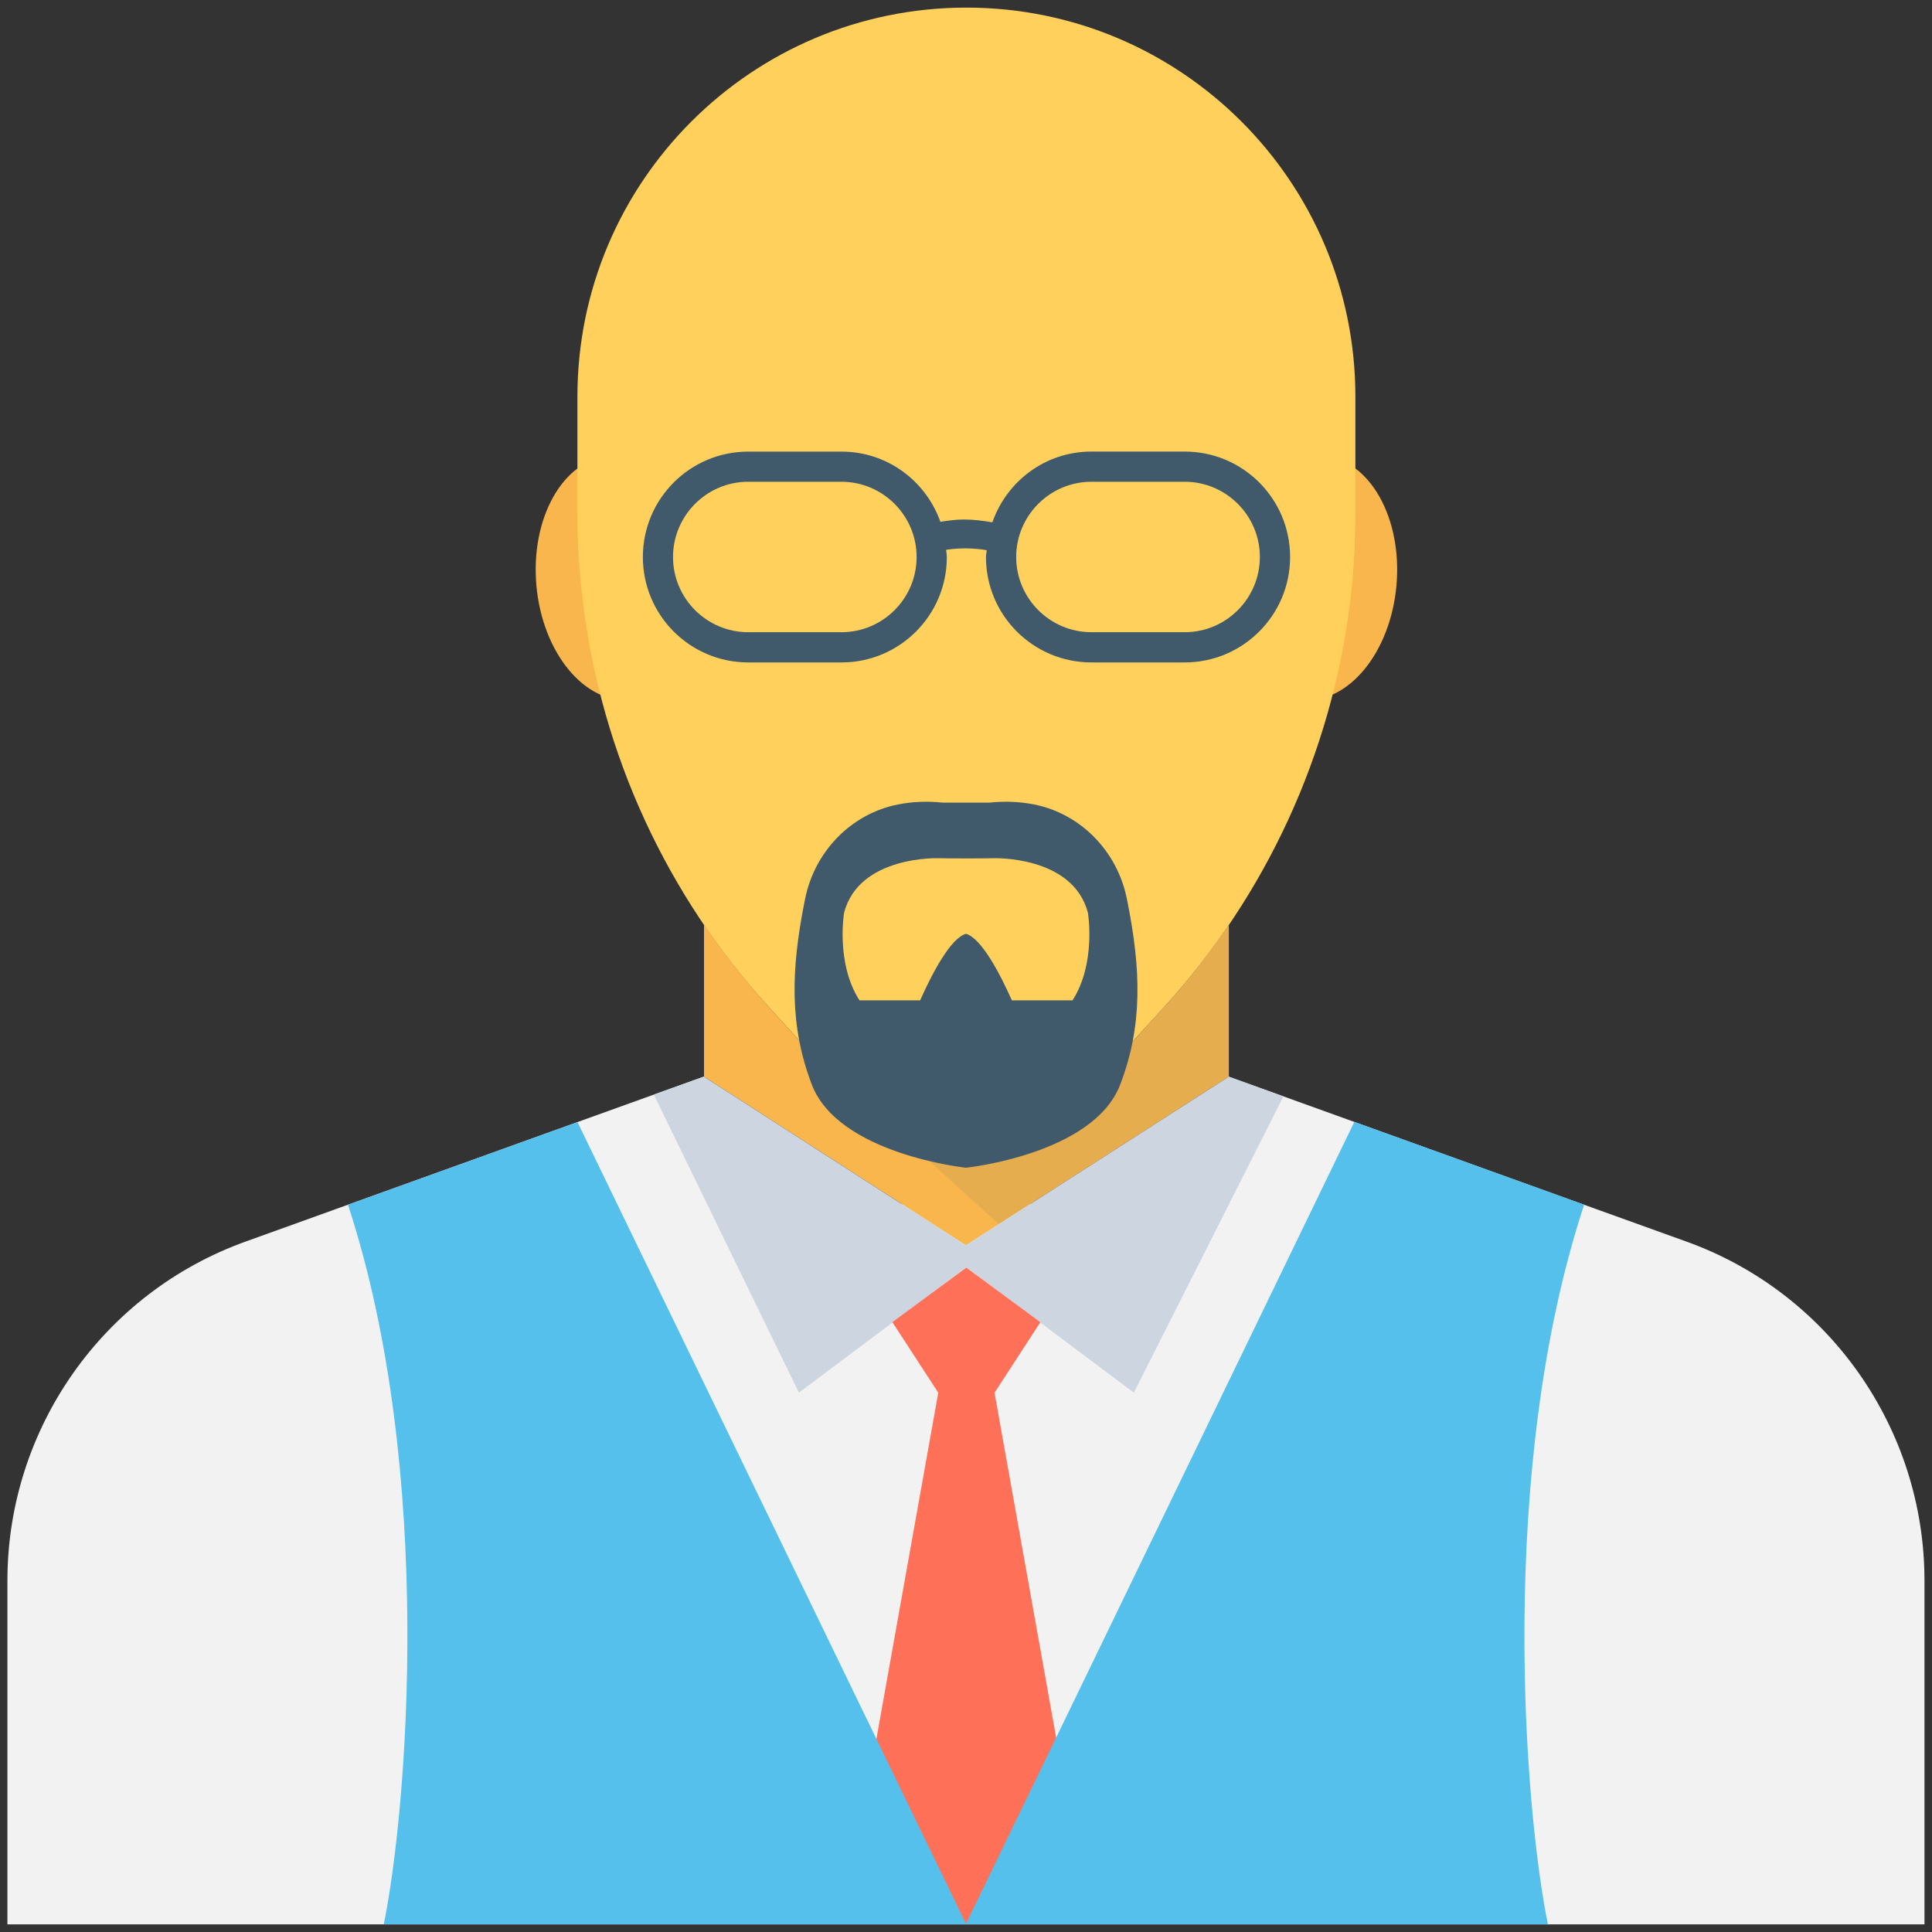 <?xml version="1.0" encoding="utf-8"?>
<!-- Generator: Adobe Illustrator 16.0.0, SVG Export Plug-In . SVG Version: 6.00 Build 0)  -->
<!DOCTYPE svg PUBLIC "-//W3C//DTD SVG 1.1//EN" "http://www.w3.org/Graphics/SVG/1.1/DTD/svg11.dtd">
<svg version="1.1" id="Layer_1" xmlns="http://www.w3.org/2000/svg" xmlns:xlink="http://www.w3.org/1999/xlink" x="0px" y="0px"
	 width="48px" height="48px" viewBox="0 0 48 48" enable-background="new 0 0 48 48" xml:space="preserve">
<rect x="0" y="0" width="48" height="48" fill="#333333" stroke="none"/>
<g>
	<path fill="#F2F2F2" d="M41.885,30.842l-11.35-4.09h-0.01l-0.01,0.01c-0.041,0.051-0.061,0.08-0.061,0.07
		c-1.6,2.17-4.02,3.24-6.449,3.24c-2.42,0-4.84-1.07-6.451-3.24c0,0-0.02-0.02-0.049-0.07h-0.01l-0.012-0.01h-0.01l-11.359,4.09
		c-3.551,1.27-5.93,4.65-5.93,8.43v8.539h47.629v-8.539C47.814,35.492,45.436,32.111,41.885,30.842"/>
	<path fill="#ACB3BA" d="M24.021,30.33C24.01,30.342,24,30.342,24,30.342V30.32C24.01,30.32,24.021,30.33,24.021,30.33"/>
	<path fill="#ACB3BA" d="M24.021,30.32v0.02c0,0-0.012,0-0.021-0.01C24,30.33,24.01,30.32,24.021,30.32"/>
	<path fill="#F8B64C" d="M17.5,26.75c0.08,0.111,0.07,0.111-0.01,0H17.5z"/>
	<path fill="#F8B64C" d="M30.529,26.75c-0.08,0.111-0.09,0.111-0.01,0H30.529z"/>
	<path fill="#F8B64C" d="M17.488,14.176c0.148,1.676-0.666,3.115-1.814,3.217c-1.15,0.1-2.201-1.176-2.348-2.854
		c-0.146-1.674,0.666-3.113,1.816-3.215C16.293,11.225,17.342,12.5,17.488,14.176"/>
	<path fill="#F8B64C" d="M34.695,14.541c-0.148,1.674-1.197,2.951-2.348,2.85c-1.148-0.1-1.963-1.539-1.814-3.215
		c0.145-1.676,1.197-2.951,2.346-2.852C34.029,11.426,34.842,12.865,34.695,14.541"/>
	<path fill="#FFD15C" d="M24.01,0.189c-5.336,0-9.664,4.326-9.664,9.664v2.902c0,0.74,0.047,1.48,0.139,2.213v0.002
		c0.459,3.754,2.076,7.271,4.627,10.064l0.916,1.004c0.842,0.922,2.033,1.449,3.281,1.449h1.4c1.248,0,2.439-0.525,3.281-1.447
		l0.92-1.006c2.551-2.793,4.168-6.314,4.631-10.066c0.092-0.738,0.133-1.473,0.133-2.213V9.854
		C33.674,4.516,29.348,0.189,24.01,0.189"/>
	<path fill="#F8B64C" d="M28.91,25.031l-0.92,1.01c-0.84,0.92-2.031,1.449-3.281,1.449h-1.4c-1.25,0-2.439-0.529-3.279-1.449
		l-0.92-1.01c-0.59-0.65-1.131-1.34-1.619-2.061v3.779l6.506,4.191l6.533-4.191v-3.779C30.039,23.691,29.5,24.391,28.91,25.031"/>
	<g opacity="0.1">
		<g>
			<defs>
				<rect id="SVGID_81_" x="20.207" y="22.971" width="10.322" height="7.443"/>
			</defs>
			<clipPath id="SVGID_2_">
				<use xlink:href="#SVGID_81_"  overflow="visible"/>
			</clipPath>
			<path clip-path="url(#SVGID_2_)" fill="#40596B" d="M28.91,25.031l-0.92,1.01c-0.84,0.92-2.031,1.449-3.281,1.449h-1.4
				c-1.16,0-2.258-0.473-3.082-1.275l-0.02,0.008l4.607,4.191l5.715-3.664v-3.779C30.039,23.691,29.5,24.391,28.91,25.031"/>
		</g>
	</g>
	<polygon fill="#CDD6E0" points="30.529,26.75 31.887,27.24 28.17,34.6 24.008,31.482 19.848,34.6 16.244,27.195 17.49,26.75 
		23.996,30.941 	"/>
	<polygon fill="#FF7058" points="25.848,32.85 24.008,31.492 22.17,32.848 23.311,34.602 20.953,47.799 27.066,47.799 
		24.709,34.602 	"/>
	<path fill="#54C0EB" d="M33.648,27.873L24,47.797l-9.652-19.918l-5.703,2.053c2.176,6.621,1.463,15.102,0.889,17.879h28.924
		c-0.572-2.777-1.283-11.26,0.9-17.881L33.648,27.873z"/>
	<path fill="#40596B" d="M29.434,11.219h-2.318c-1.143,0-2.104,0.736-2.461,1.758c-0.232-0.041-0.469-0.07-0.709-0.07
		c-0.197,0-0.391,0.027-0.582,0.057c-0.361-1.014-1.318-1.744-2.457-1.744h-2.318c-1.445,0-2.617,1.172-2.617,2.619
		s1.172,2.619,2.619,2.619h2.316c1.445,0,2.617-1.172,2.617-2.619l0,0c0-0.063-0.014-0.119-0.018-0.18
		c0.336-0.049,0.676-0.047,1.008,0.01c-0.002,0.057-0.018,0.111-0.018,0.17c0,1.447,1.174,2.619,2.621,2.619h2.316
		c1.445,0,2.619-1.172,2.619-2.619l0,0C32.053,12.391,30.879,11.219,29.434,11.219 M20.904,15.707H18.59
		c-1.031,0-1.869-0.838-1.869-1.869c0-1.029,0.838-1.869,1.867-1.869h2.316c1.031,0,1.869,0.84,1.869,1.869
		C22.773,14.869,21.936,15.707,20.904,15.707 M29.434,15.707h-2.316c-1.031,0-1.871-0.838-1.871-1.869
		c0-1.029,0.84-1.869,1.869-1.869h2.318c1.029,0,1.867,0.84,1.867,1.869C31.301,14.869,30.463,15.707,29.434,15.707"/>
	<path fill="#40596B" d="M27.996,22.326c-0.238-1.174-1.143-2.113-2.316-2.342c-0.33-0.063-0.695-0.086-1.102-0.043h-1.156
		c-0.404-0.043-0.771-0.02-1.1,0.043c-1.176,0.229-2.08,1.168-2.318,2.342c-0.363,1.785-0.389,3.162,0.164,4.617
		C20.83,28.68,24,29.012,24,29.012s3.17-0.332,3.832-2.068C28.387,25.488,28.359,24.111,27.996,22.326 M26.646,24.854h-1.506
		c-0.297-0.666-0.756-1.545-1.141-1.654c-0.385,0.109-0.842,0.988-1.139,1.654h-1.506c-0.594-0.922-0.383-2.178-0.383-2.178
		c0.375-1.428,2.352-1.354,2.352-1.354c0.102,0.006,1.242,0.008,1.352,0c0,0,1.977-0.074,2.354,1.354
		C27.029,22.676,27.24,23.932,26.646,24.854"/>
</g>
</svg>
